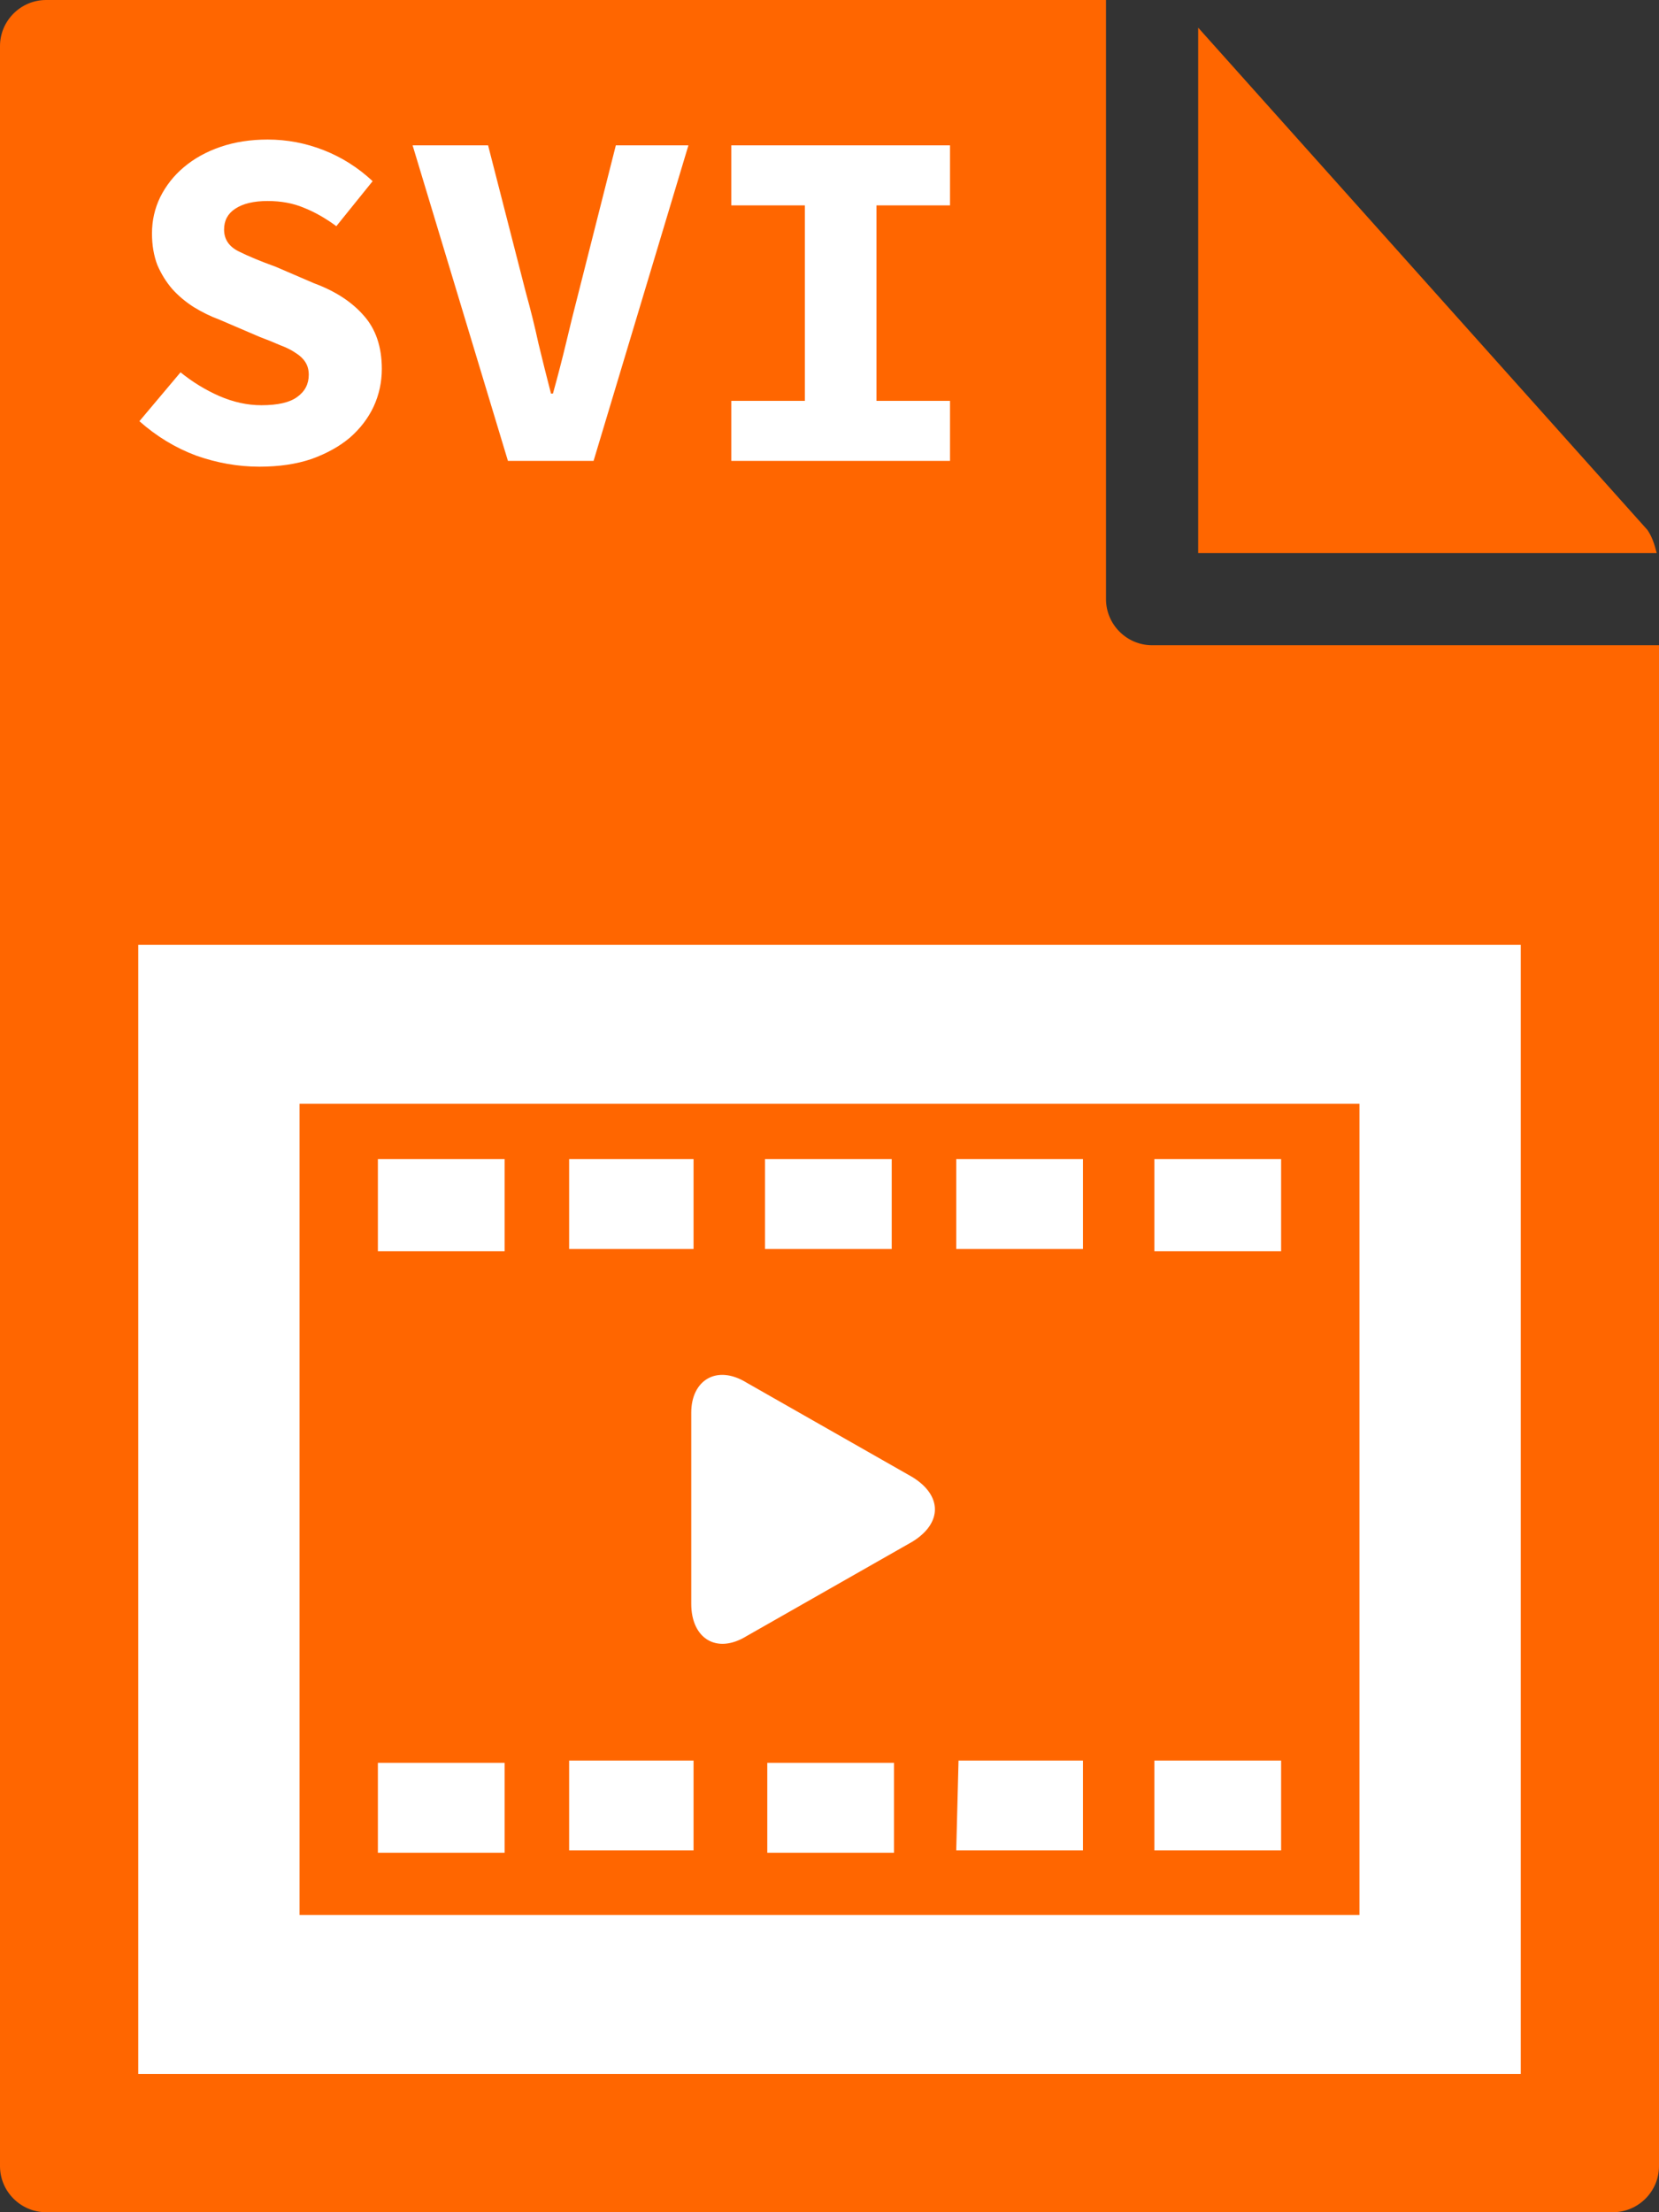 <svg viewBox="0 0 72 96" fill="none" xmlns="http://www.w3.org/2000/svg">
<rect x="0" y="0" width="72" height="96" fill="#333333" stroke="none"/>
<path d="M0 2V94C0 95.1 0.9 96 2 96H70C71.1 96 72 95.1 72 94V28H50C48.9 28 48 27.1 48 26V0H2C0.9 0 0 0.9 0 2Z" fill="#FF6600"/>
<path d="M7.835 16.157C8.353 16.577 8.913 16.92 9.515 17.186C10.131 17.452 10.74 17.585 11.342 17.585C12.056 17.585 12.574 17.466 12.896 17.228C13.232 16.99 13.4 16.668 13.4 16.262C13.4 16.052 13.351 15.87 13.253 15.716C13.155 15.562 13.015 15.429 12.833 15.317C12.651 15.191 12.427 15.079 12.161 14.981C11.909 14.869 11.615 14.75 11.279 14.624L9.515 13.868C9.137 13.728 8.766 13.546 8.402 13.322C8.052 13.098 7.744 12.839 7.478 12.545C7.212 12.237 6.995 11.887 6.827 11.495C6.673 11.089 6.596 10.634 6.596 10.13C6.596 9.57 6.715 9.045 6.953 8.555C7.205 8.051 7.548 7.617 7.982 7.253C8.43 6.875 8.962 6.581 9.578 6.371C10.194 6.161 10.873 6.056 11.615 6.056C12.455 6.056 13.267 6.21 14.051 6.518C14.835 6.826 15.542 7.274 16.172 7.862L14.597 9.815C14.121 9.465 13.652 9.199 13.19 9.017C12.728 8.821 12.203 8.723 11.615 8.723C11.013 8.723 10.544 8.835 10.208 9.059C9.886 9.269 9.725 9.57 9.725 9.962C9.725 10.382 9.935 10.697 10.355 10.907C10.775 11.117 11.314 11.341 11.972 11.579L13.631 12.293C14.541 12.629 15.255 13.091 15.773 13.679C16.305 14.267 16.571 15.044 16.571 16.01C16.571 16.584 16.452 17.13 16.214 17.648C15.976 18.152 15.633 18.6 15.185 18.992C14.737 19.37 14.184 19.678 13.526 19.916C12.868 20.14 12.112 20.252 11.258 20.252C10.334 20.252 9.417 20.091 8.507 19.769C7.611 19.433 6.792 18.936 6.05 18.278L7.835 16.157ZM17.907 6.308H21.183L22.821 12.692C23.031 13.448 23.213 14.183 23.367 14.897C23.535 15.597 23.717 16.325 23.913 17.081H23.997C24.207 16.325 24.396 15.597 24.564 14.897C24.732 14.183 24.914 13.448 25.11 12.692L26.727 6.308H29.877L25.761 20H22.044L17.907 6.308ZM31.738 17.396H34.93V8.912H31.738V6.308H41.23V8.912H38.038V17.396H41.23V20H31.738V17.396Z" fill="white"/>
<path d="M71.9 24C71.8 23.6 71.7 23.3 71.5 23L52 1.2V24H71.9Z" fill="#FF6600"/>
<path d="M6 41H66V90H6V41Z" fill="white"/>
<path d="M13 83.1H59V47.9H13V83.1ZM21.9 80.4H16.4V76.5H21.9V80.4ZM38.8 80.4H33.3V76.5H38.8V80.4ZM50.1 50.3H55.6V54.3H50.1V50.3ZM50.1 76.4H55.6V80.3H50.1V76.4ZM41.6 50.3H47V54.2H41.5V50.3H41.6ZM41.6 76.4H47V80.3H41.5L41.6 76.4ZM33.2 50.3H38.7V54.2H33.2V50.3ZM32.4 60L39.6 64.1C40.9 64.9 40.9 66.1 39.6 66.9L32.4 71C31.1 71.8 30 71.1 30 69.6V61.3C30 59.9 31.1 59.2 32.4 60ZM24.7 50.3H30.1V54.2H24.7V50.3ZM24.7 76.4H30.1V80.3H24.7V76.4ZM16.4 50.3H21.9V54.3H16.4V50.3Z" fill="#FF6600"/>
</svg>

